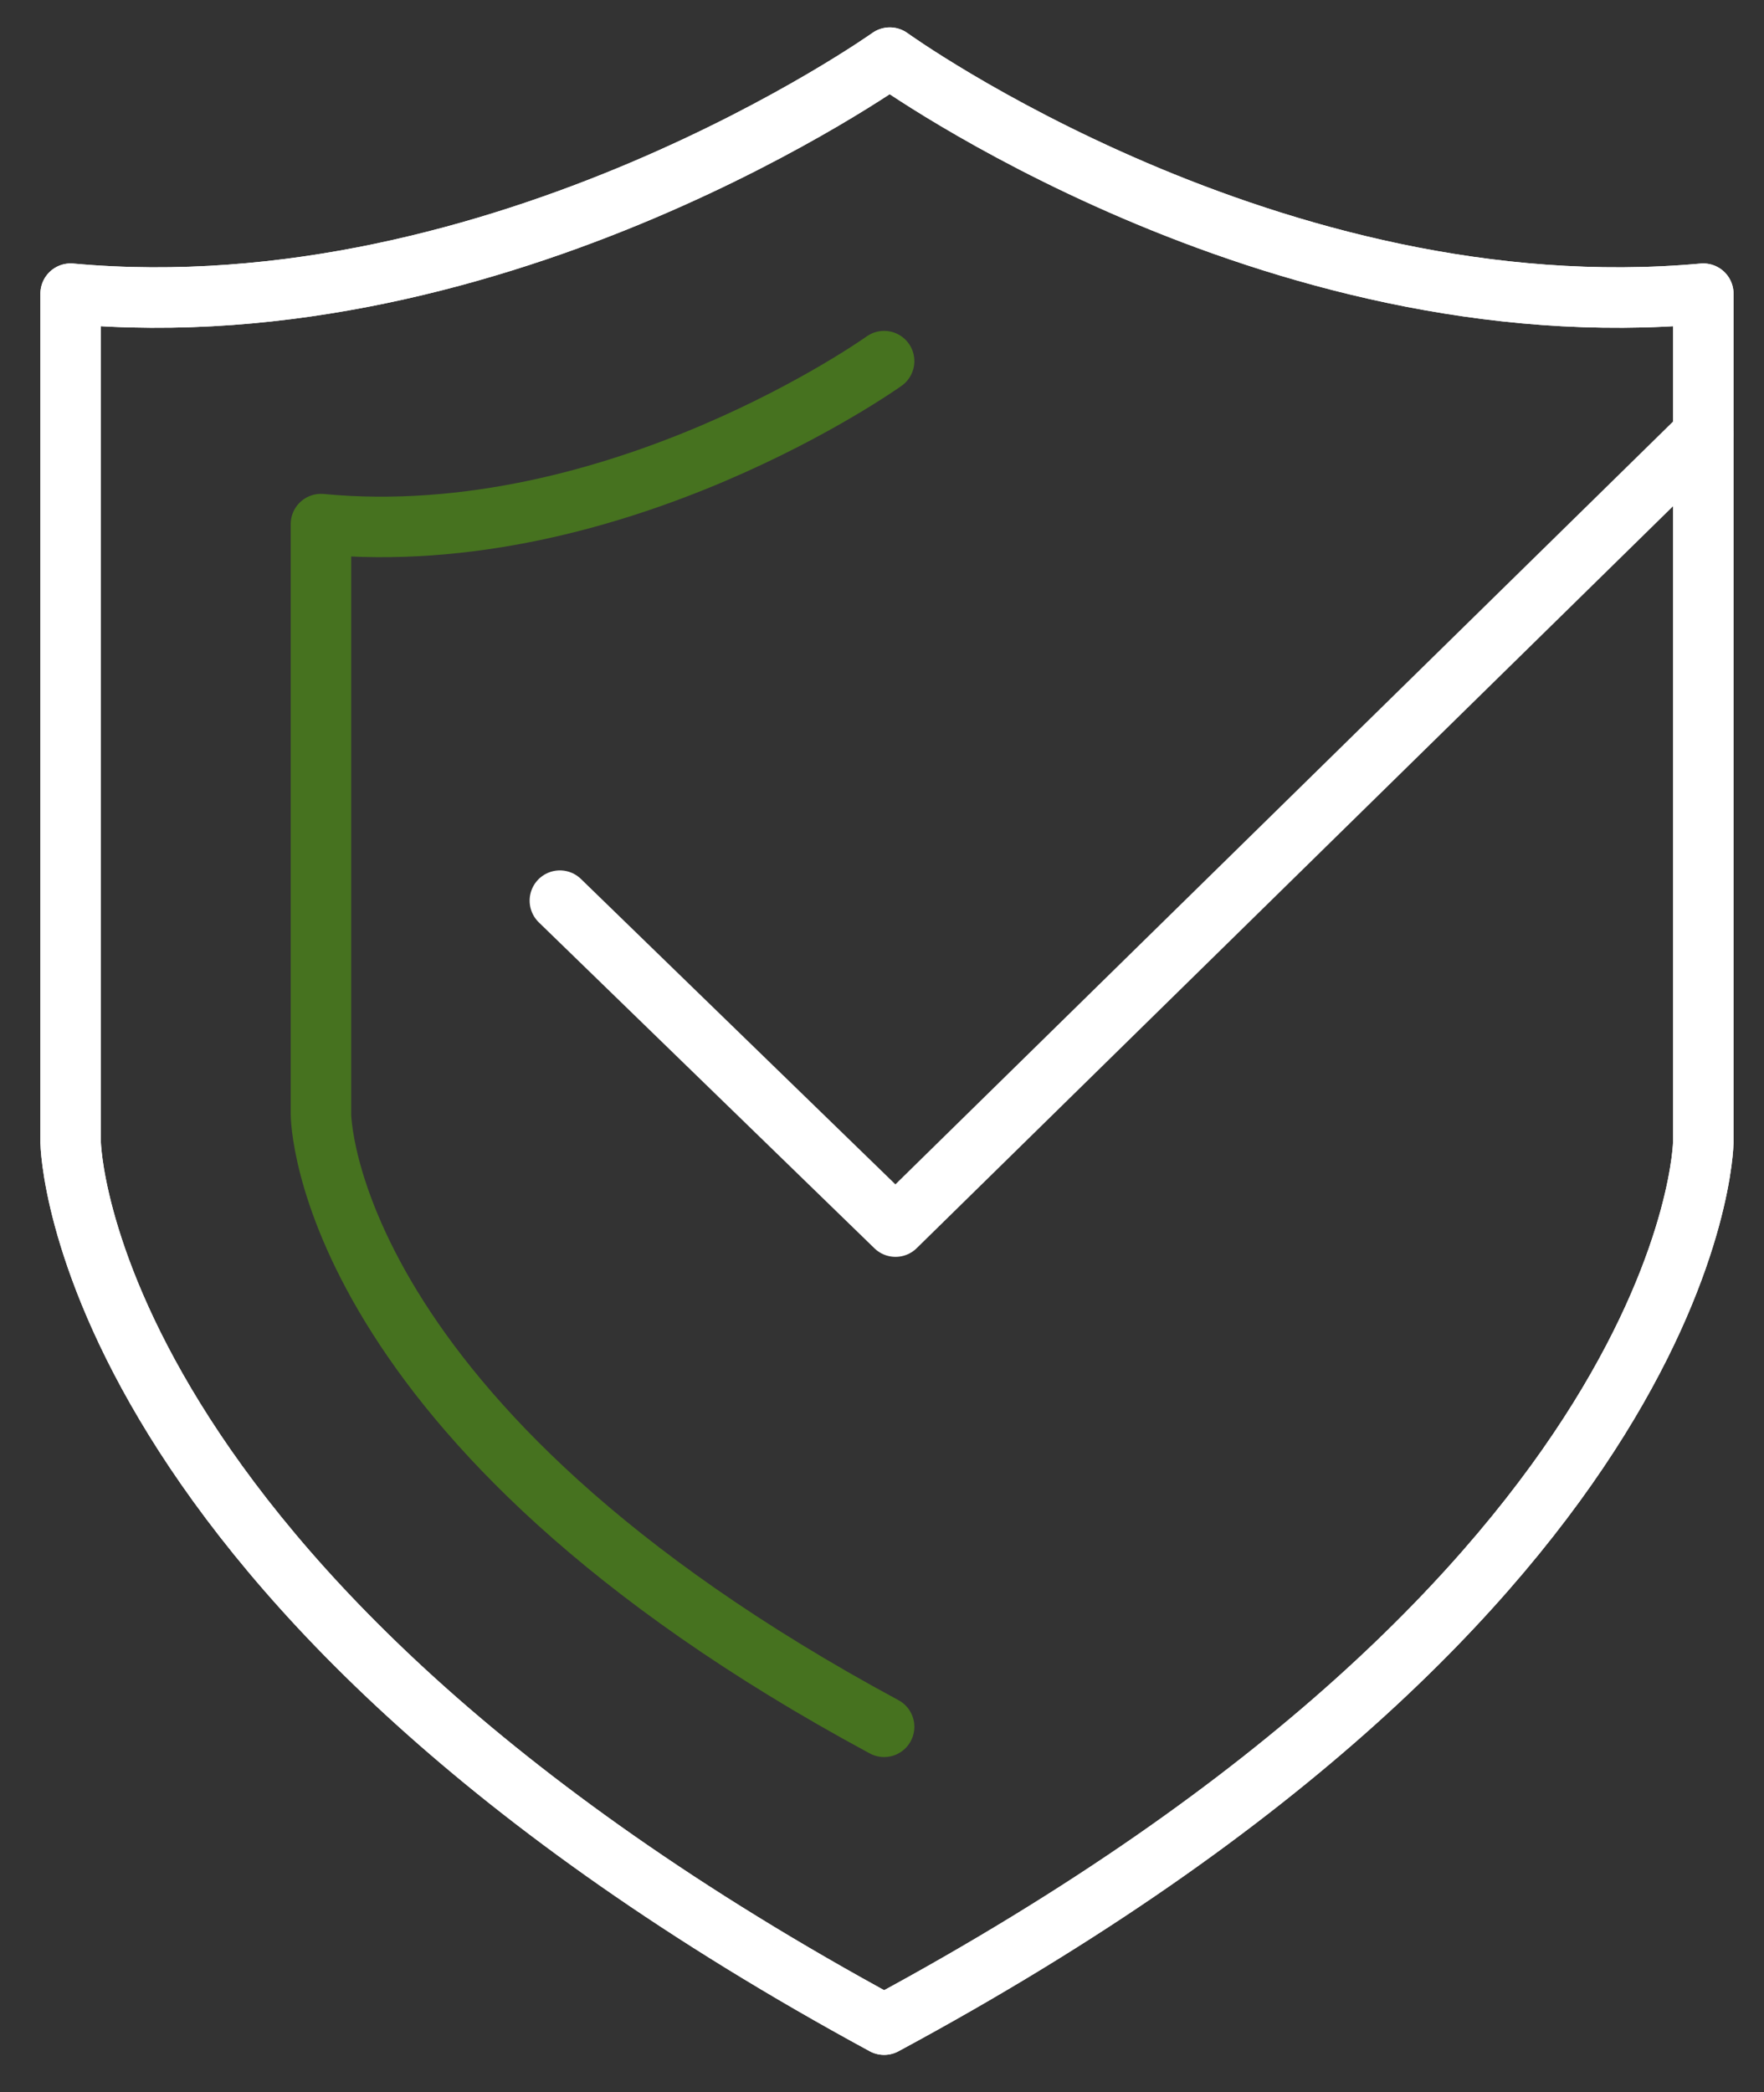 <svg width="70" height="83" viewBox="0 0 70 83" fill="none" xmlns="http://www.w3.org/2000/svg">
<rect x="0" y="0" width="70" height="83" fill="#333333" stroke="none"/>
<path d="M35.084 80.32C67.365 62.93 67.591 45.316 67.591 45.316V11.651C50.434 13.212 35.31 2.287 35.31 2.287C35.31 2.287 19.959 13.212 2.803 11.651V45.316C2.803 45.316 3.028 62.93 35.084 80.32Z" stroke="white" stroke-width="2.4" stroke-miterlimit="10" stroke-linecap="square" stroke-linejoin="round"/>
<path d="M67.592 17.225L35.536 48.661L22.217 35.73" stroke="white" stroke-width="2.4" stroke-miterlimit="10" stroke-linecap="round" stroke-linejoin="round"/>
<path d="M35.084 80.32C67.365 62.93 67.591 45.316 67.591 45.316V11.651C50.434 13.212 35.31 2.287 35.31 2.287C35.31 2.287 19.959 13.212 2.803 11.651V45.316C2.803 45.316 3.028 62.93 35.084 80.32Z" stroke="white" stroke-width="2.4" stroke-miterlimit="10" stroke-linecap="square" stroke-linejoin="round"/>
<path d="M35.084 14.326C35.084 14.326 24.474 21.907 12.736 20.792V44.202C12.736 44.202 12.736 56.464 35.084 68.504" stroke="#46721F" stroke-width="2.4" stroke-miterlimit="10" stroke-linecap="round" stroke-linejoin="round"/>
</svg>
